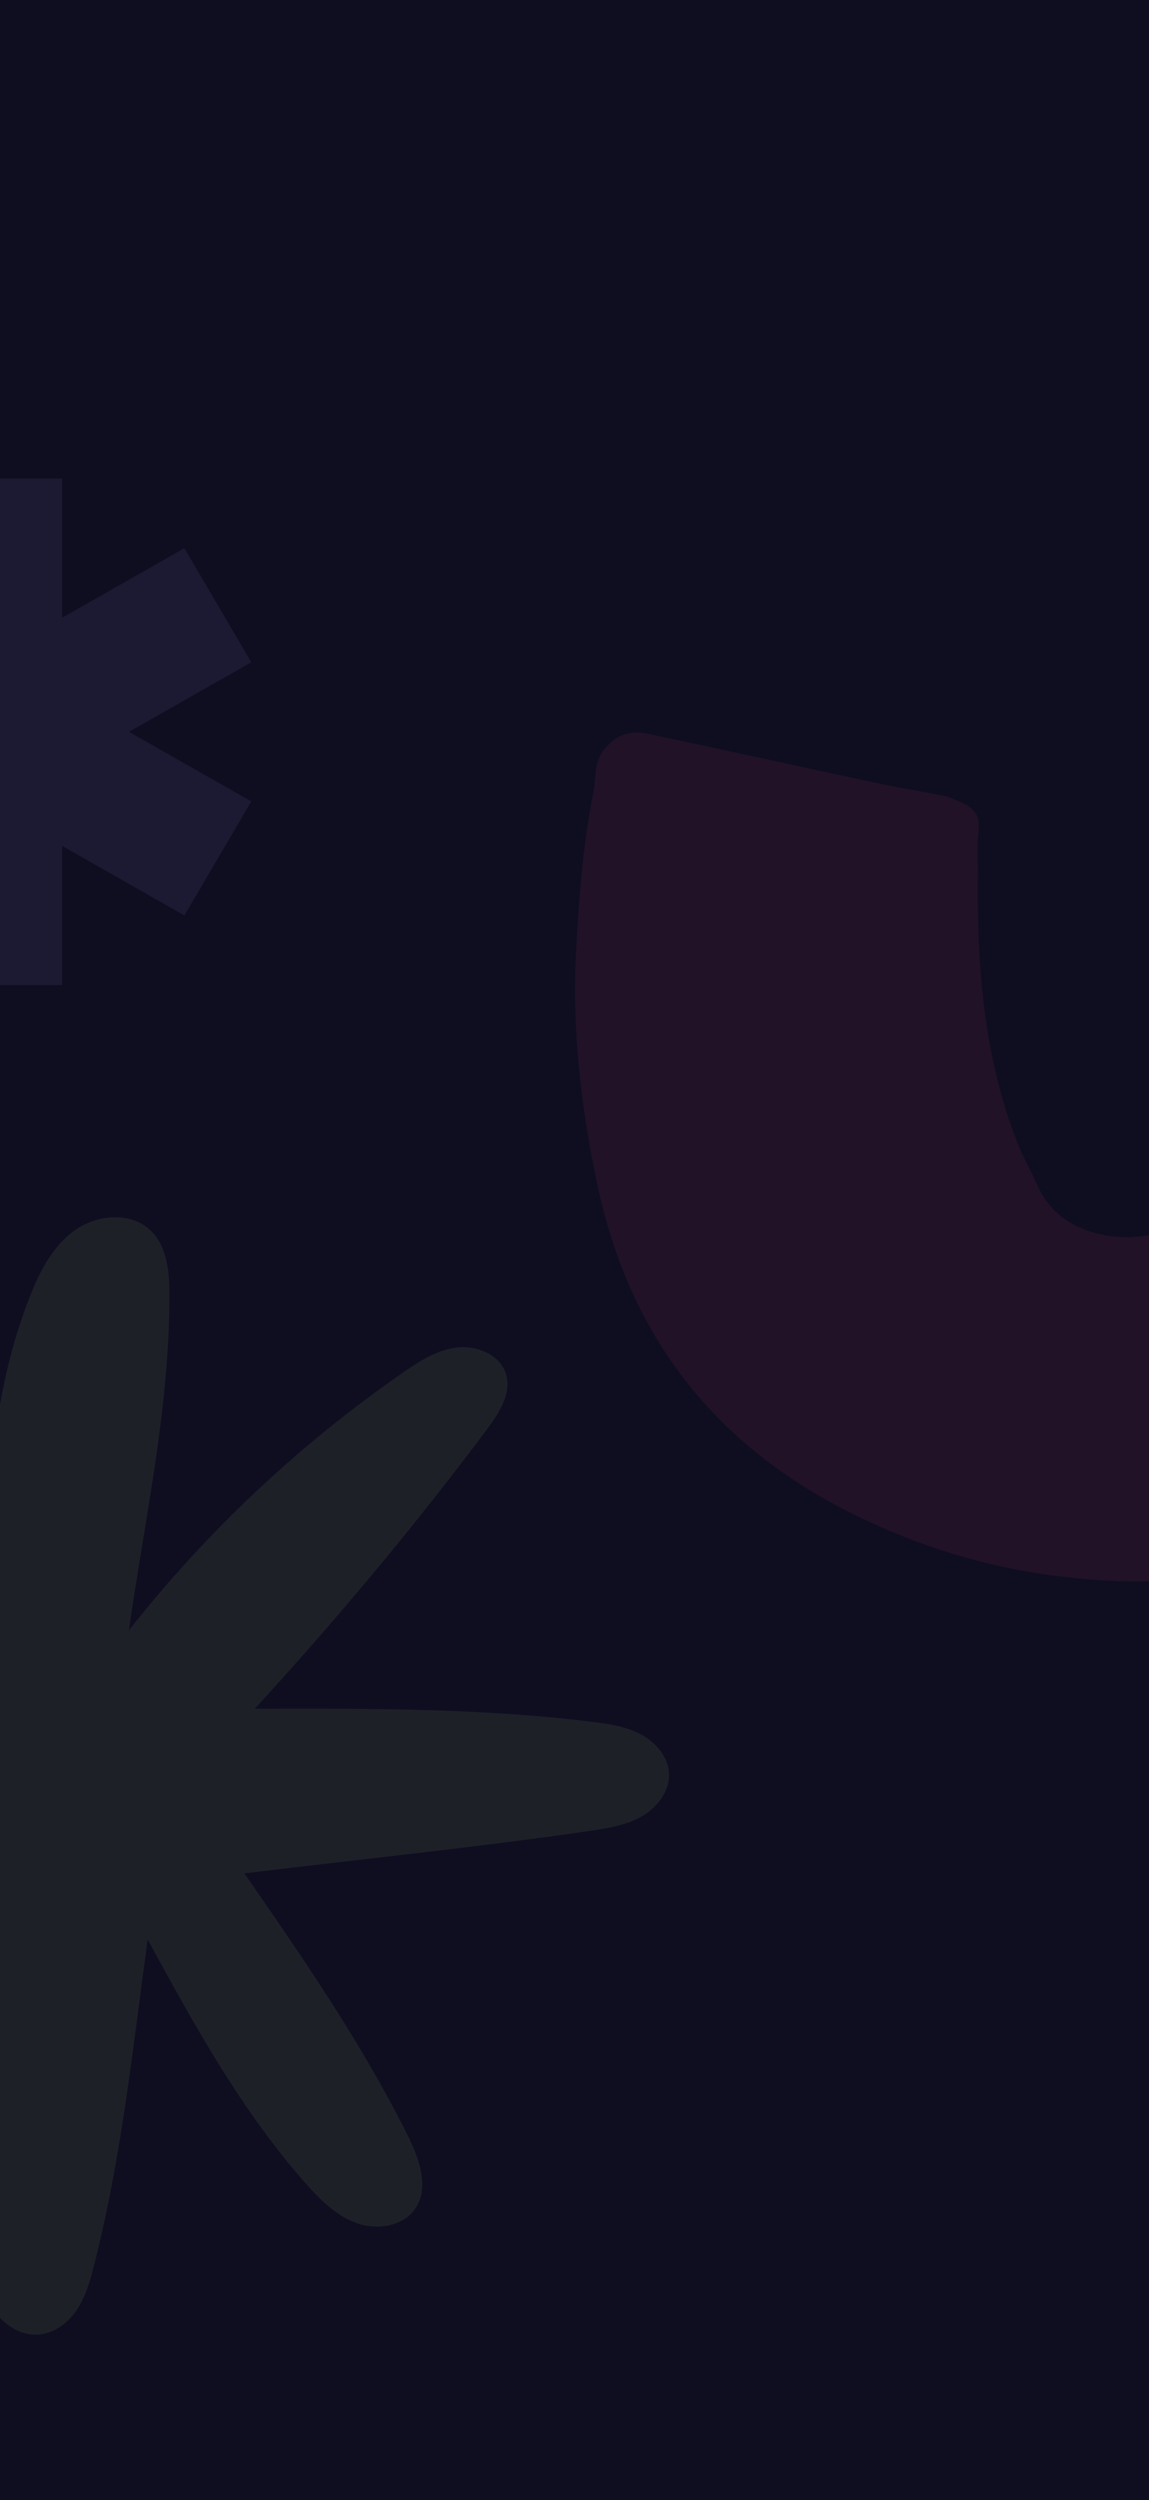 <svg width="402" height="874" viewBox="0 0 402 874" fill="none" xmlns="http://www.w3.org/2000/svg">
<rect x="0" y="0" width="402" height="874" fill="#333333" stroke="none"/>
<g clip-path="url(#clip0_1674_14989)">
<rect width="402" height="874" fill="#0F0E21"/>
<g opacity="0.5">
<path d="M85.443 654.817C106.018 684.535 126.676 714.414 142.751 746.75C146.801 754.884 150.401 765.112 145.042 772.441C140.665 778.441 131.666 779.649 124.63 777.112C117.595 774.535 112.113 769.058 107.164 763.501C84.502 737.971 67.976 707.85 51.655 677.971C46.541 715.34 42.533 754.32 32.838 792.132C31.488 797.407 29.975 802.763 26.989 807.314C23.962 811.864 19.176 815.609 13.694 816.092C6.577 816.736 -0.091 811.743 -3.445 805.542C-6.799 799.34 -7.576 792.132 -8.067 785.126C-10.972 745.34 -8.558 705.354 -6.104 665.569C-30.361 694.602 -53.8 725.488 -82.761 750.978C-89.51 756.937 -98.509 762.897 -106.936 759.636C-113.317 757.179 -116.712 749.931 -116.631 743.206C-116.549 736.481 -113.685 730.078 -110.74 724.038C-94.951 691.542 -75.111 661.099 -55.354 630.736C-87.588 621.917 -118.962 611.609 -147.964 596.871C-155.818 592.884 -164.49 587.126 -164.981 578.428C-165.39 571.018 -159.172 564.454 -152.096 561.998C-144.978 559.501 -137.165 560.186 -129.679 561.072C-102.15 564.293 -74.866 569.85 -48.277 577.622C-59.976 546.938 -71.184 515.367 -78.793 482.951C-79.979 477.998 -81.043 472.884 -80.388 467.85C-79.734 462.817 -77.075 457.743 -72.412 455.488C-67.053 452.911 -60.385 454.683 -55.763 458.387C-51.141 462.092 -48.196 467.367 -45.455 472.602C-29.706 502.642 -17.926 534.495 -5.736 566.186C-4.754 527.891 -3.609 488.709 10.545 453.032C13.981 444.334 18.48 435.595 26.13 430.119C33.779 424.642 45.355 423.515 52.35 429.837C58.486 435.394 59.263 444.495 59.263 452.669C59.345 491.971 50.714 530.75 45.069 570.011C72.23 535.461 104.709 504.938 141.033 479.81C146.76 475.824 152.896 471.877 159.85 471.072C166.804 470.267 174.78 473.528 176.948 480.092C179.198 486.857 174.699 493.864 170.403 499.622C145.287 533.166 118.413 565.421 89.124 597.354C128.475 597.233 167.99 597.112 207.055 601.904C212.945 602.629 218.958 603.515 224.194 606.293C229.43 609.072 233.807 614.146 234.053 619.985C234.339 626.226 229.88 631.944 224.399 635.045C218.877 638.146 212.454 639.152 206.155 640.079C166.108 645.877 125.817 649.985 85.361 654.897L85.443 654.817Z" fill="#D6FF7E" fill-opacity="0.15"/>
<path d="M87.912 231.508L64.514 191.642L21.727 215.964V167.32H-25.028V215.964L-67.815 191.642L-91.213 231.508L-48.426 255.83L-91.213 280.152L-67.815 320.018L-25.028 295.696V344.34H21.727V295.696L64.514 320.018L87.912 280.152L45.125 255.83L87.912 231.508Z" fill="#BCA0F6" fill-opacity="0.15"/>
<path d="M342.094 307.404C341.848 338.854 344.343 369.941 356.001 399.659C358.047 404.894 360.91 409.766 363.201 414.88C372.527 435.498 401.693 436.021 416.133 426.598C436.135 413.551 451.271 395.954 465.547 377.39C474.423 365.793 482.236 353.551 489.067 340.746C491.153 336.88 493.649 334.545 498.762 336.558C526.905 347.632 555.498 357.417 584.173 366.921C599.185 371.874 600.739 375.9 594.563 390.397C581.636 420.76 565.151 449.028 543.431 474.276C529.605 490.384 515.738 506.572 497.575 518.008C474.546 532.504 450.657 545.632 423.25 550.666C407.011 553.645 390.771 553.202 374.368 551.471C346.88 548.572 320.986 540.719 296.484 528.276C248.788 504.035 219.991 465.9 209.028 414.236C203.301 387.337 200.11 360.236 201.542 332.813C202.524 314.048 203.956 295.283 207.637 276.76C208.619 271.887 207.719 266.813 211.155 262.303C215.246 256.947 220.4 255.176 226.658 256.505C253.82 262.263 280.899 268.223 308.06 274.021C315.178 275.551 322.418 276.598 329.536 278.088C332.195 278.652 334.772 279.739 337.226 280.947C341.235 282.88 342.994 285.739 342.339 290.612C341.603 296.129 342.175 301.847 342.175 307.444L342.094 307.404Z" fill="#FE4366" fill-opacity="0.15"/>
</g>
</g>
<defs>
<clipPath id="clip0_1674_14989">
<rect width="402" height="874" fill="white"/>
</clipPath>
</defs>
</svg>
